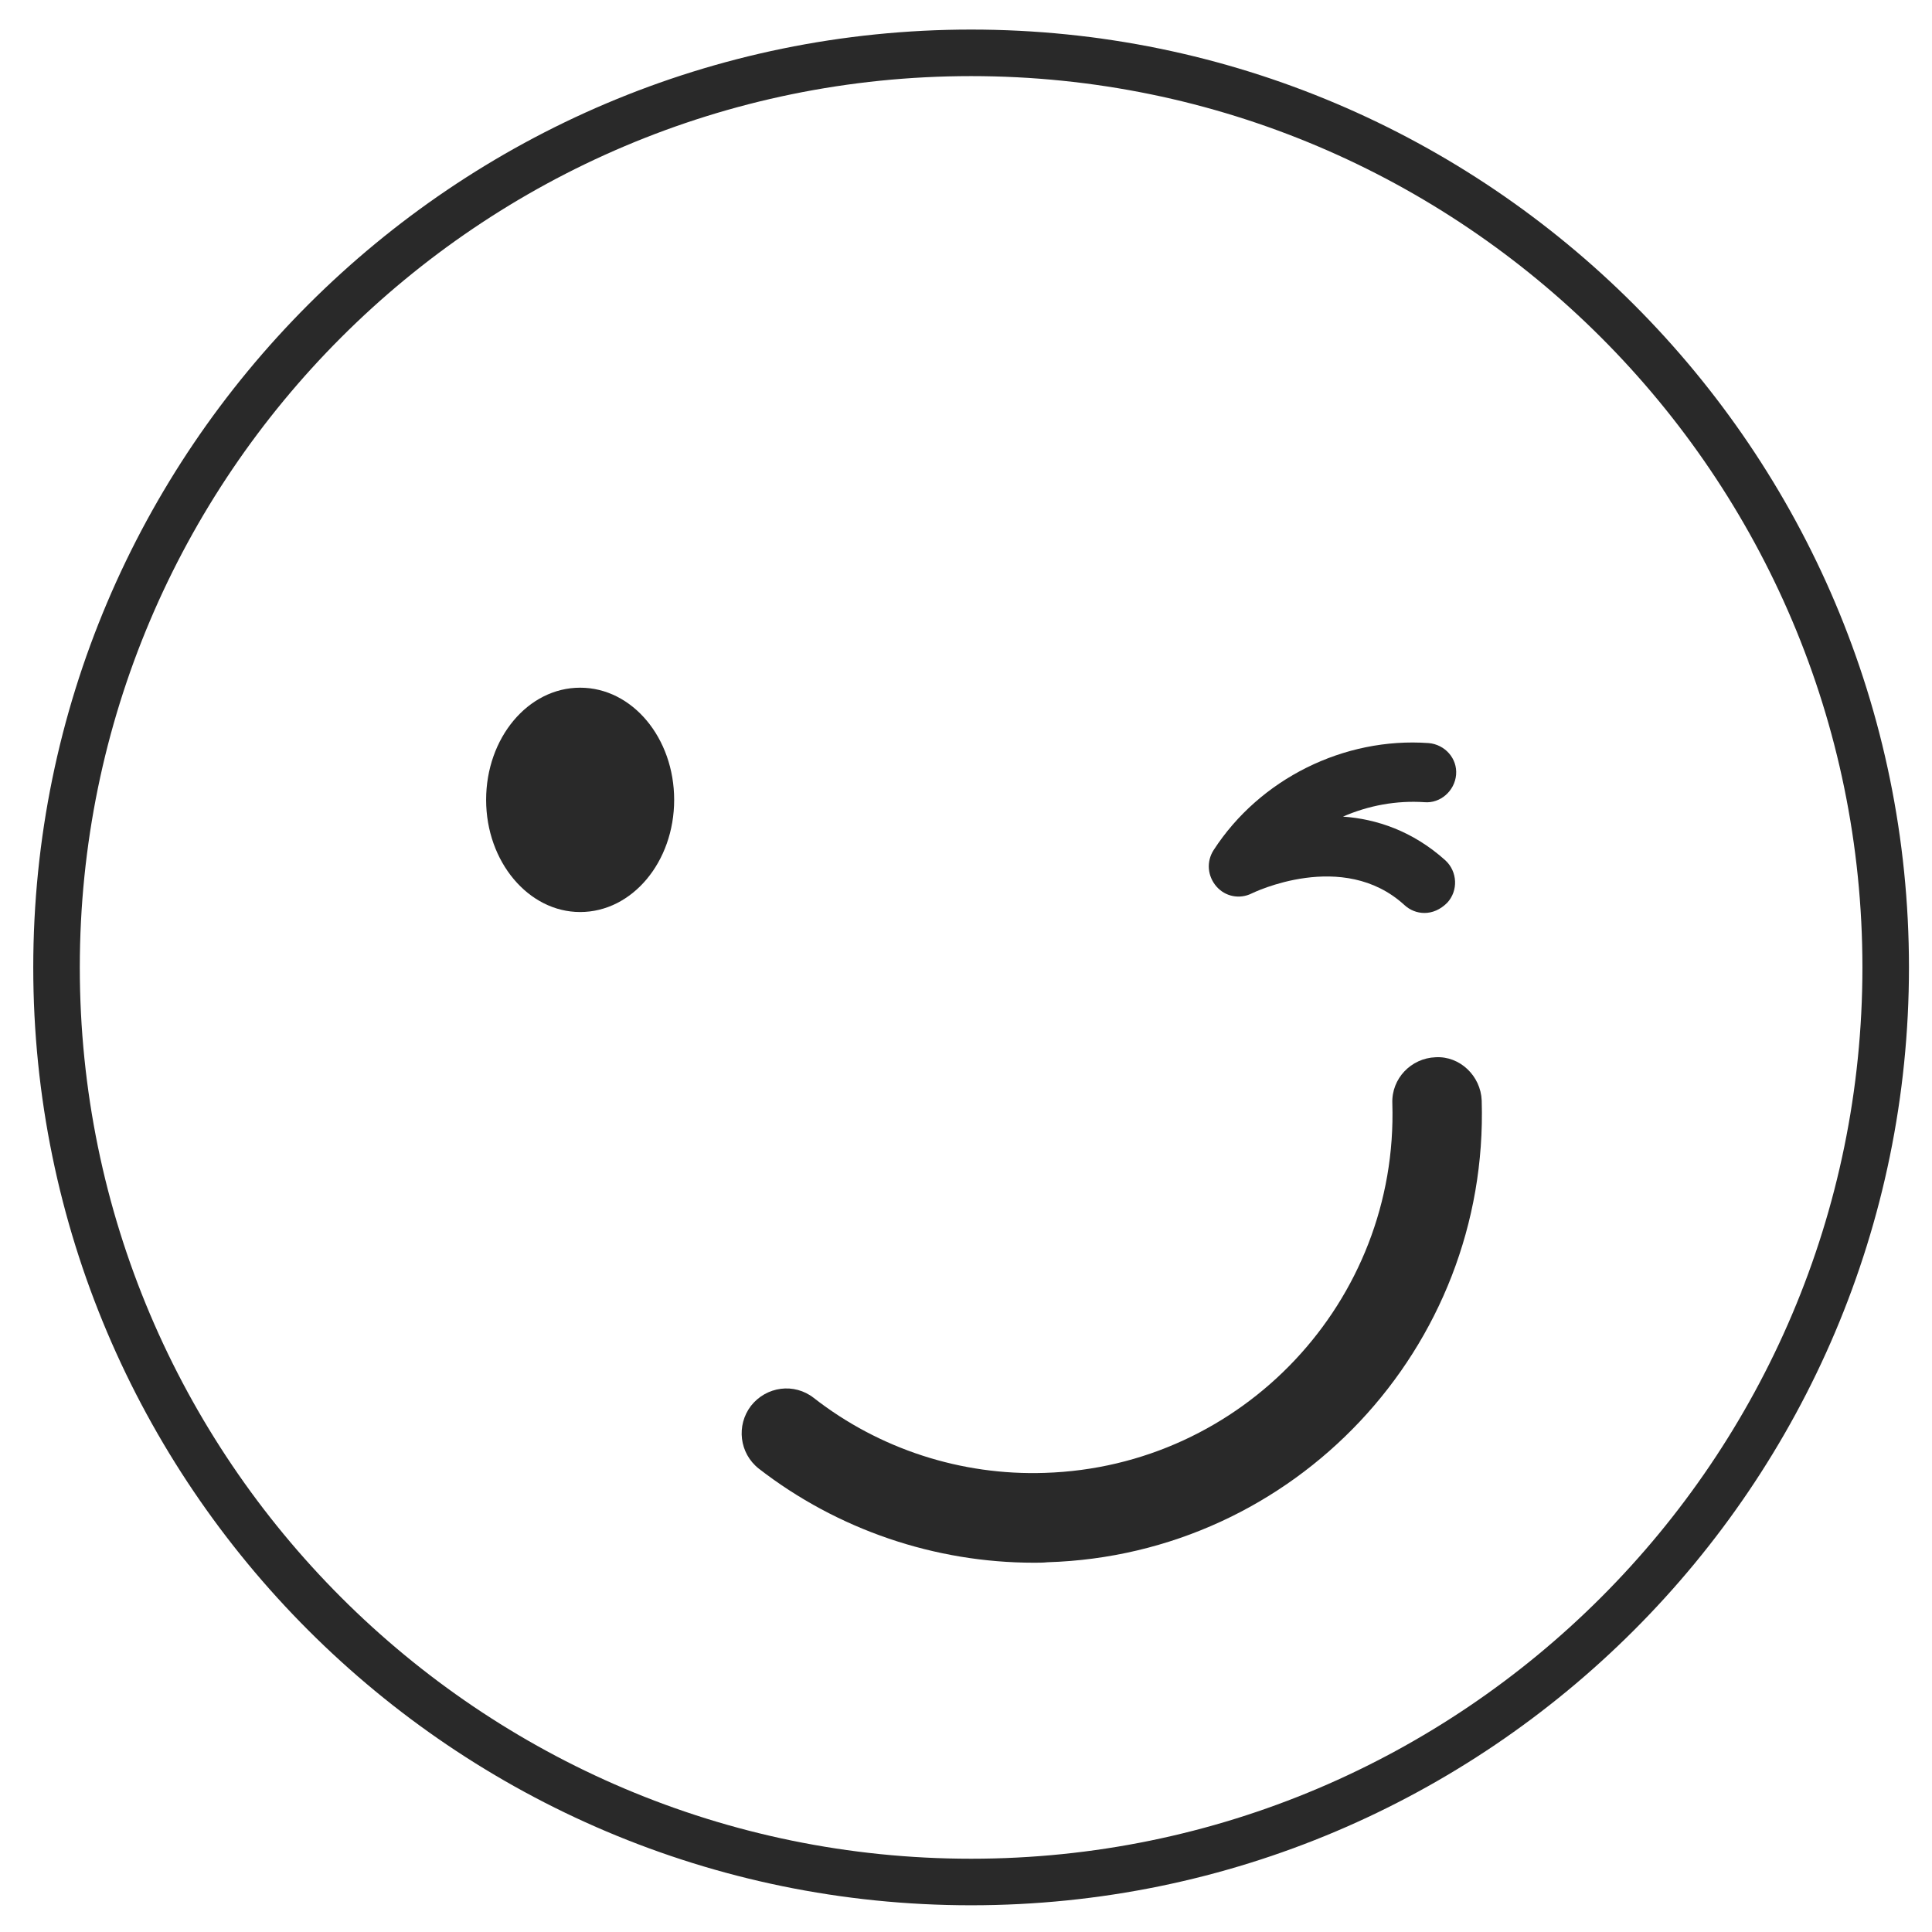 <?xml version="1.0" encoding="UTF-8" standalone="no"?>
<svg
   xmlns:dc="http://purl.org/dc/elements/1.1/"
   xmlns:cc="http://creativecommons.org/ns#"
   xmlns:rdf="http://www.w3.org/1999/02/22-rdf-syntax-ns#"
   xmlns:svg="http://www.w3.org/2000/svg"
   xmlns="http://www.w3.org/2000/svg"
   id="svg8"
   version="1.1"
   viewBox="0 0 110 110"
   height="110mm"
   width="110mm">

  <defs
     id="defs2" />
  <g
     transform="translate(0,-187)"
     id="layer1">
    <g
       id="g857">
      <g
         id="g827"
         transform="matrix(0.265,0,0,0.265,-12.549,-15.284)">
        <path
           id="path817"
           d="m 256,1172.688 c -111.1,0 -201.5,-90.4 -201.5,-201.5 0,-111.1 90.4,-201.5 201.5,-201.5 111.1,0 201.5,90.4 201.5,201.5 0,111.1 -90.4,201.5 -201.5,201.5 z m 0,-393 c -105.6,0 -191.5,85.9 -191.5,191.5 0,105.6 85.9,191.5 191.5,191.5 105.6,0 191.5,-85.9 191.5,-191.5 0,-105.6 -85.9,-191.5 -191.5,-191.5 z"
           class="st0"
           style="fill:#292929;fill-opacity:1" />
        <g
           id="XMLID_597_"
           transform="translate(0,715.188)">
          <g
             id="XMLID_600_">
            <g
               id="XMLID_601_">
              <path
                 id="XMLID_602_"
                 d="m 192.2,220 c 0,13.3 -9,24.1 -20.2,24.1 -11.1,0 -20.2,-10.8 -20.2,-24.1 0,-13.3 9,-24.1 20.2,-24.1 11.2,0 20.2,10.8 20.2,24.1 z"
                 class="st1"
              style="fill:#292929;fill-opacity:1" />
            </g>
          </g>
          <g
             id="XMLID_598_">
            <path
               id="XMLID_599_"
               d="m 353.4,244.3 c -1.6,0 -3.1,-0.6 -4.3,-1.7 -13.2,-12.1 -32.6,-2.6 -32.8,-2.5 -2.6,1.3 -5.7,0.7 -7.6,-1.5 -1.9,-2.2 -2.2,-5.3 -0.6,-7.8 9.9,-15.3 28,-24.3 46.2,-23 3.5,0.3 6.2,3.3 5.9,6.8 -0.3,3.5 -3.4,6.2 -6.8,5.9 -6,-0.4 -12,0.7 -17.5,3.1 7.2,0.5 15,3.1 22,9.4 2.6,2.4 2.8,6.5 0.4,9.1 -1.5,1.5 -3.2,2.2 -4.9,2.2 z"
               class="st1"
              style="fill:#292929;fill-opacity:1" />
          </g>
        </g>
        <g
           id="XMLID_595_"
           transform="translate(0,715.188)">
          <path
             id="XMLID_596_"
             d="m 269.5,383.9 c -21.3,0 -42.2,-7.1 -59.1,-20.2 -4.2,-3.3 -4.9,-9.3 -1.7,-13.5 3.3,-4.2 9.3,-5 13.5,-1.7 14.1,11 31.7,16.7 49.6,16.1 42.5,-1.3 76,-36.9 74.7,-79.4 -0.2,-5.3 4,-9.7 9.3,-9.9 5.2,-0.3 9.7,4 9.9,9.3 1.6,53.1 -40.2,97.6 -93.3,99.2 -0.9,0.1 -1.9,0.1 -2.9,0.1 z"
             class="st1"
             style="fill:#292929;fill-opacity:1" />
        </g>
      </g>
    </g>
  </g>
</svg>
